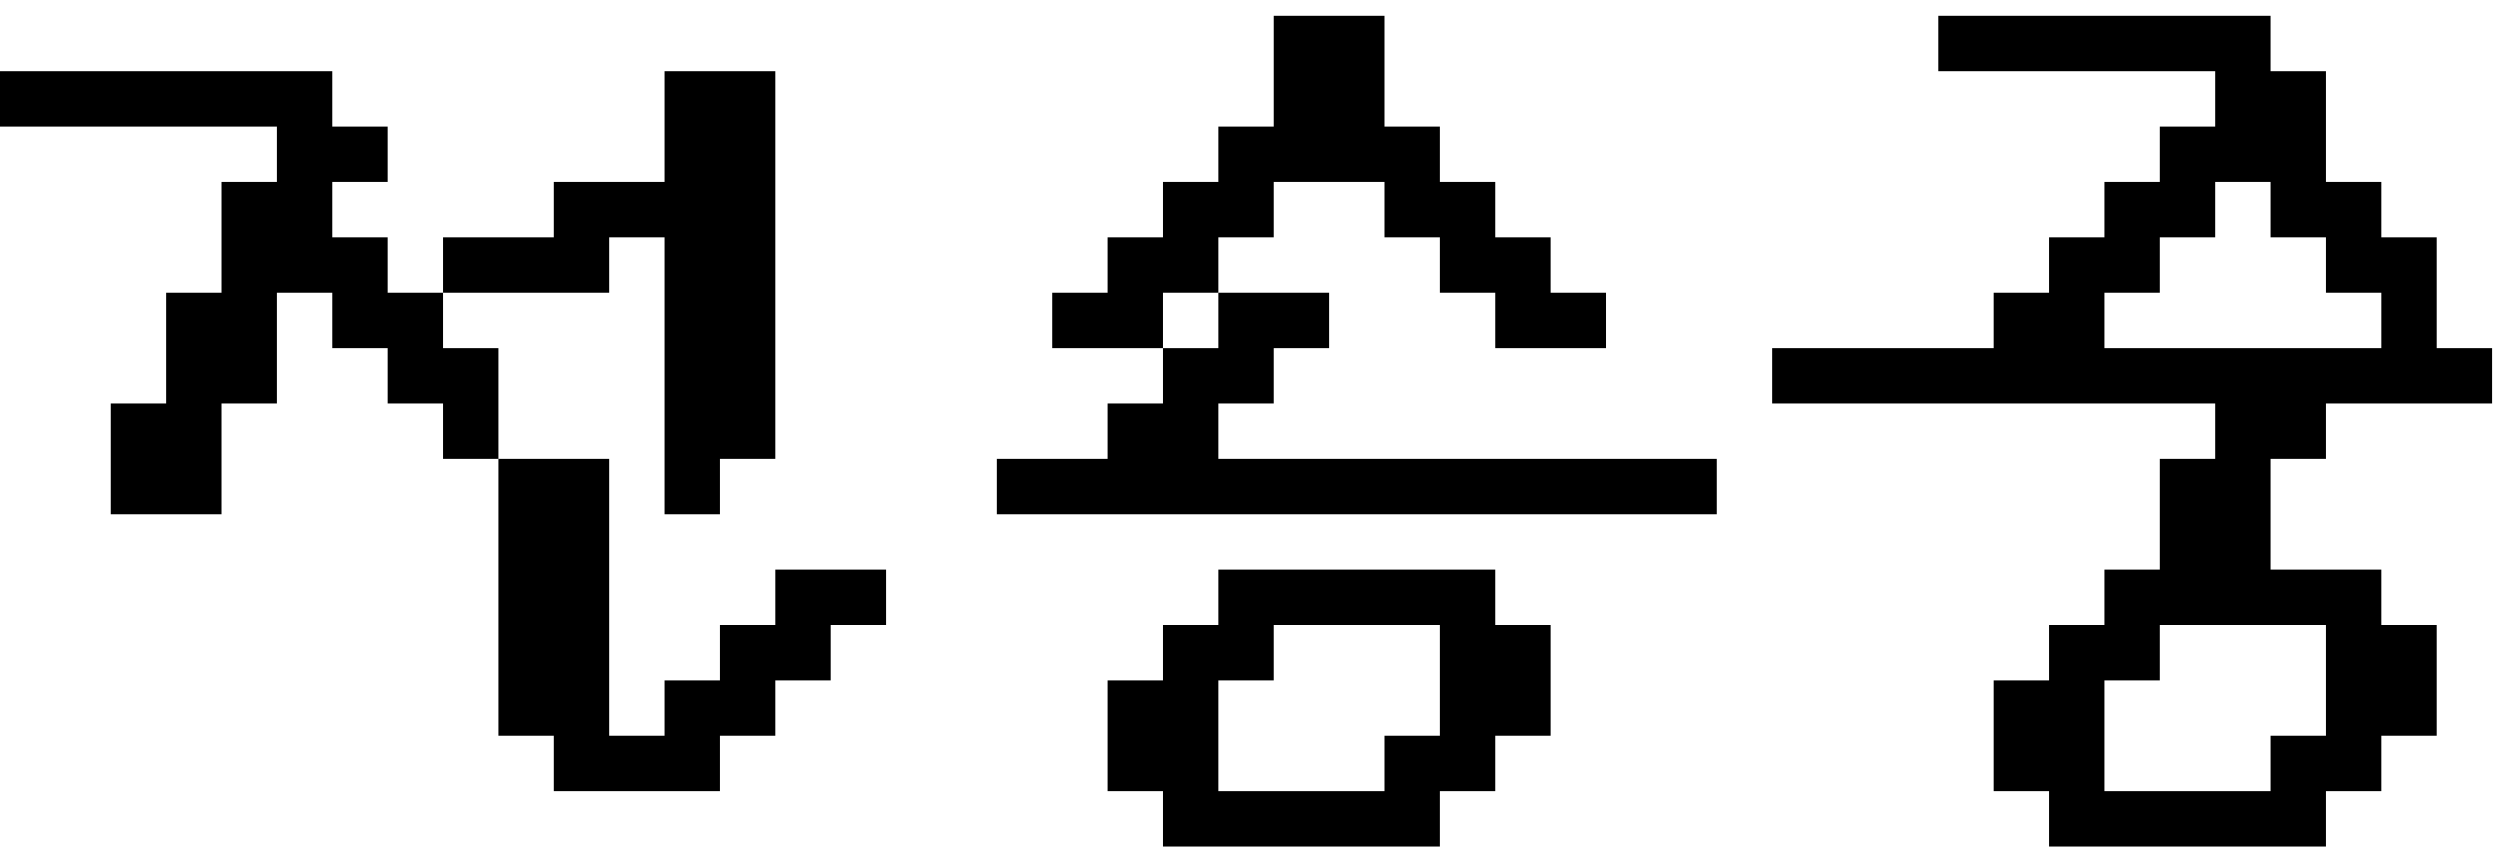 <svg width="79" height="27" viewBox="0 0 79 27" fill="none" xmlns="http://www.w3.org/2000/svg">
<path d="M28 19.75H26.25V21.5H24.5V23.25H22.75V25H17.5V23.25H15.75V14.5H19.25V23.25H21V21.5H22.75V19.75H24.5V18H28V19.75ZM12.25 5.75H10.5V7.5H12.25V9.25H14V11H15.75C15.75 13.333 15.75 14.5 15.75 14.5H14V12.75H12.25V11H10.5V9.25H8.75C8.75 11.583 8.75 12.75 8.75 12.75H7C7 15.083 7 16.25 7 16.25H3.5C3.5 13.917 3.5 12.75 3.5 12.75H5.25C5.25 10.417 5.25 9.25 5.25 9.25H7C7 6.917 7 5.75 7 5.75H8.75V4H0V2.25H10.5V4H12.25V5.75ZM22.75 14.5V16.25H21V7.5H19.25V9.25H14V7.5H17.5V5.75H21C21 3.417 21 2.25 21 2.25H24.5V14.5H22.75ZM54.25 16.25H31.5V14.5H35V12.75H36.75V11H38.5V9.25H42V11H40.25V12.75H38.5V14.5H54.25V16.25ZM50.75 11H47.25V9.25H45.5V7.5H43.75V5.75H40.25V7.5H38.5V9.25H36.75V11H33.25V9.25H35V7.5H36.75V5.75H38.5V4H40.25C40.25 1.667 40.25 0.5 40.25 0.5H43.75C43.75 2.833 43.75 4 43.75 4H45.5V5.75H47.25V7.5H49V9.25H50.75V11ZM36.75 25H35C35 22.667 35 21.5 35 21.5H36.75V19.75H38.5V18H47.25V19.75H49C49 22.083 49 23.25 49 23.25H47.25V25H45.5V26.75H36.75V25ZM38.5 25H43.75V23.25H45.5C45.5 20.917 45.5 19.75 45.5 19.75H40.25V21.5H38.5C38.5 23.833 38.5 25 38.5 25ZM78.75 12.75H73.5V14.5H71.75C71.75 16.833 71.75 18 71.75 18H75.25V19.75H77C77 22.083 77 23.25 77 23.25H75.25V25H73.5V26.75H64.75V25H63C63 22.667 63 21.5 63 21.5H64.75V19.75H66.5V18H68.25C68.25 15.667 68.25 14.5 68.25 14.5H70V12.75H56V11H63V9.25H64.75V7.5H66.5V5.75H68.25V4H70V2.25H61.25V0.5H71.75V2.25H73.5C73.5 4.583 73.5 5.75 73.5 5.75H75.25V7.5H77C77 9.833 77 11 77 11H78.75V12.75ZM66.5 25H71.75V23.25H73.5C73.5 20.917 73.5 19.75 73.5 19.75H68.25V21.5H66.5C66.5 23.833 66.5 25 66.5 25ZM66.5 11H75.25V9.25H73.5V7.5H71.75V5.75H70V7.5H68.25V9.25H66.5V11Z" fill="black"/>
</svg>
